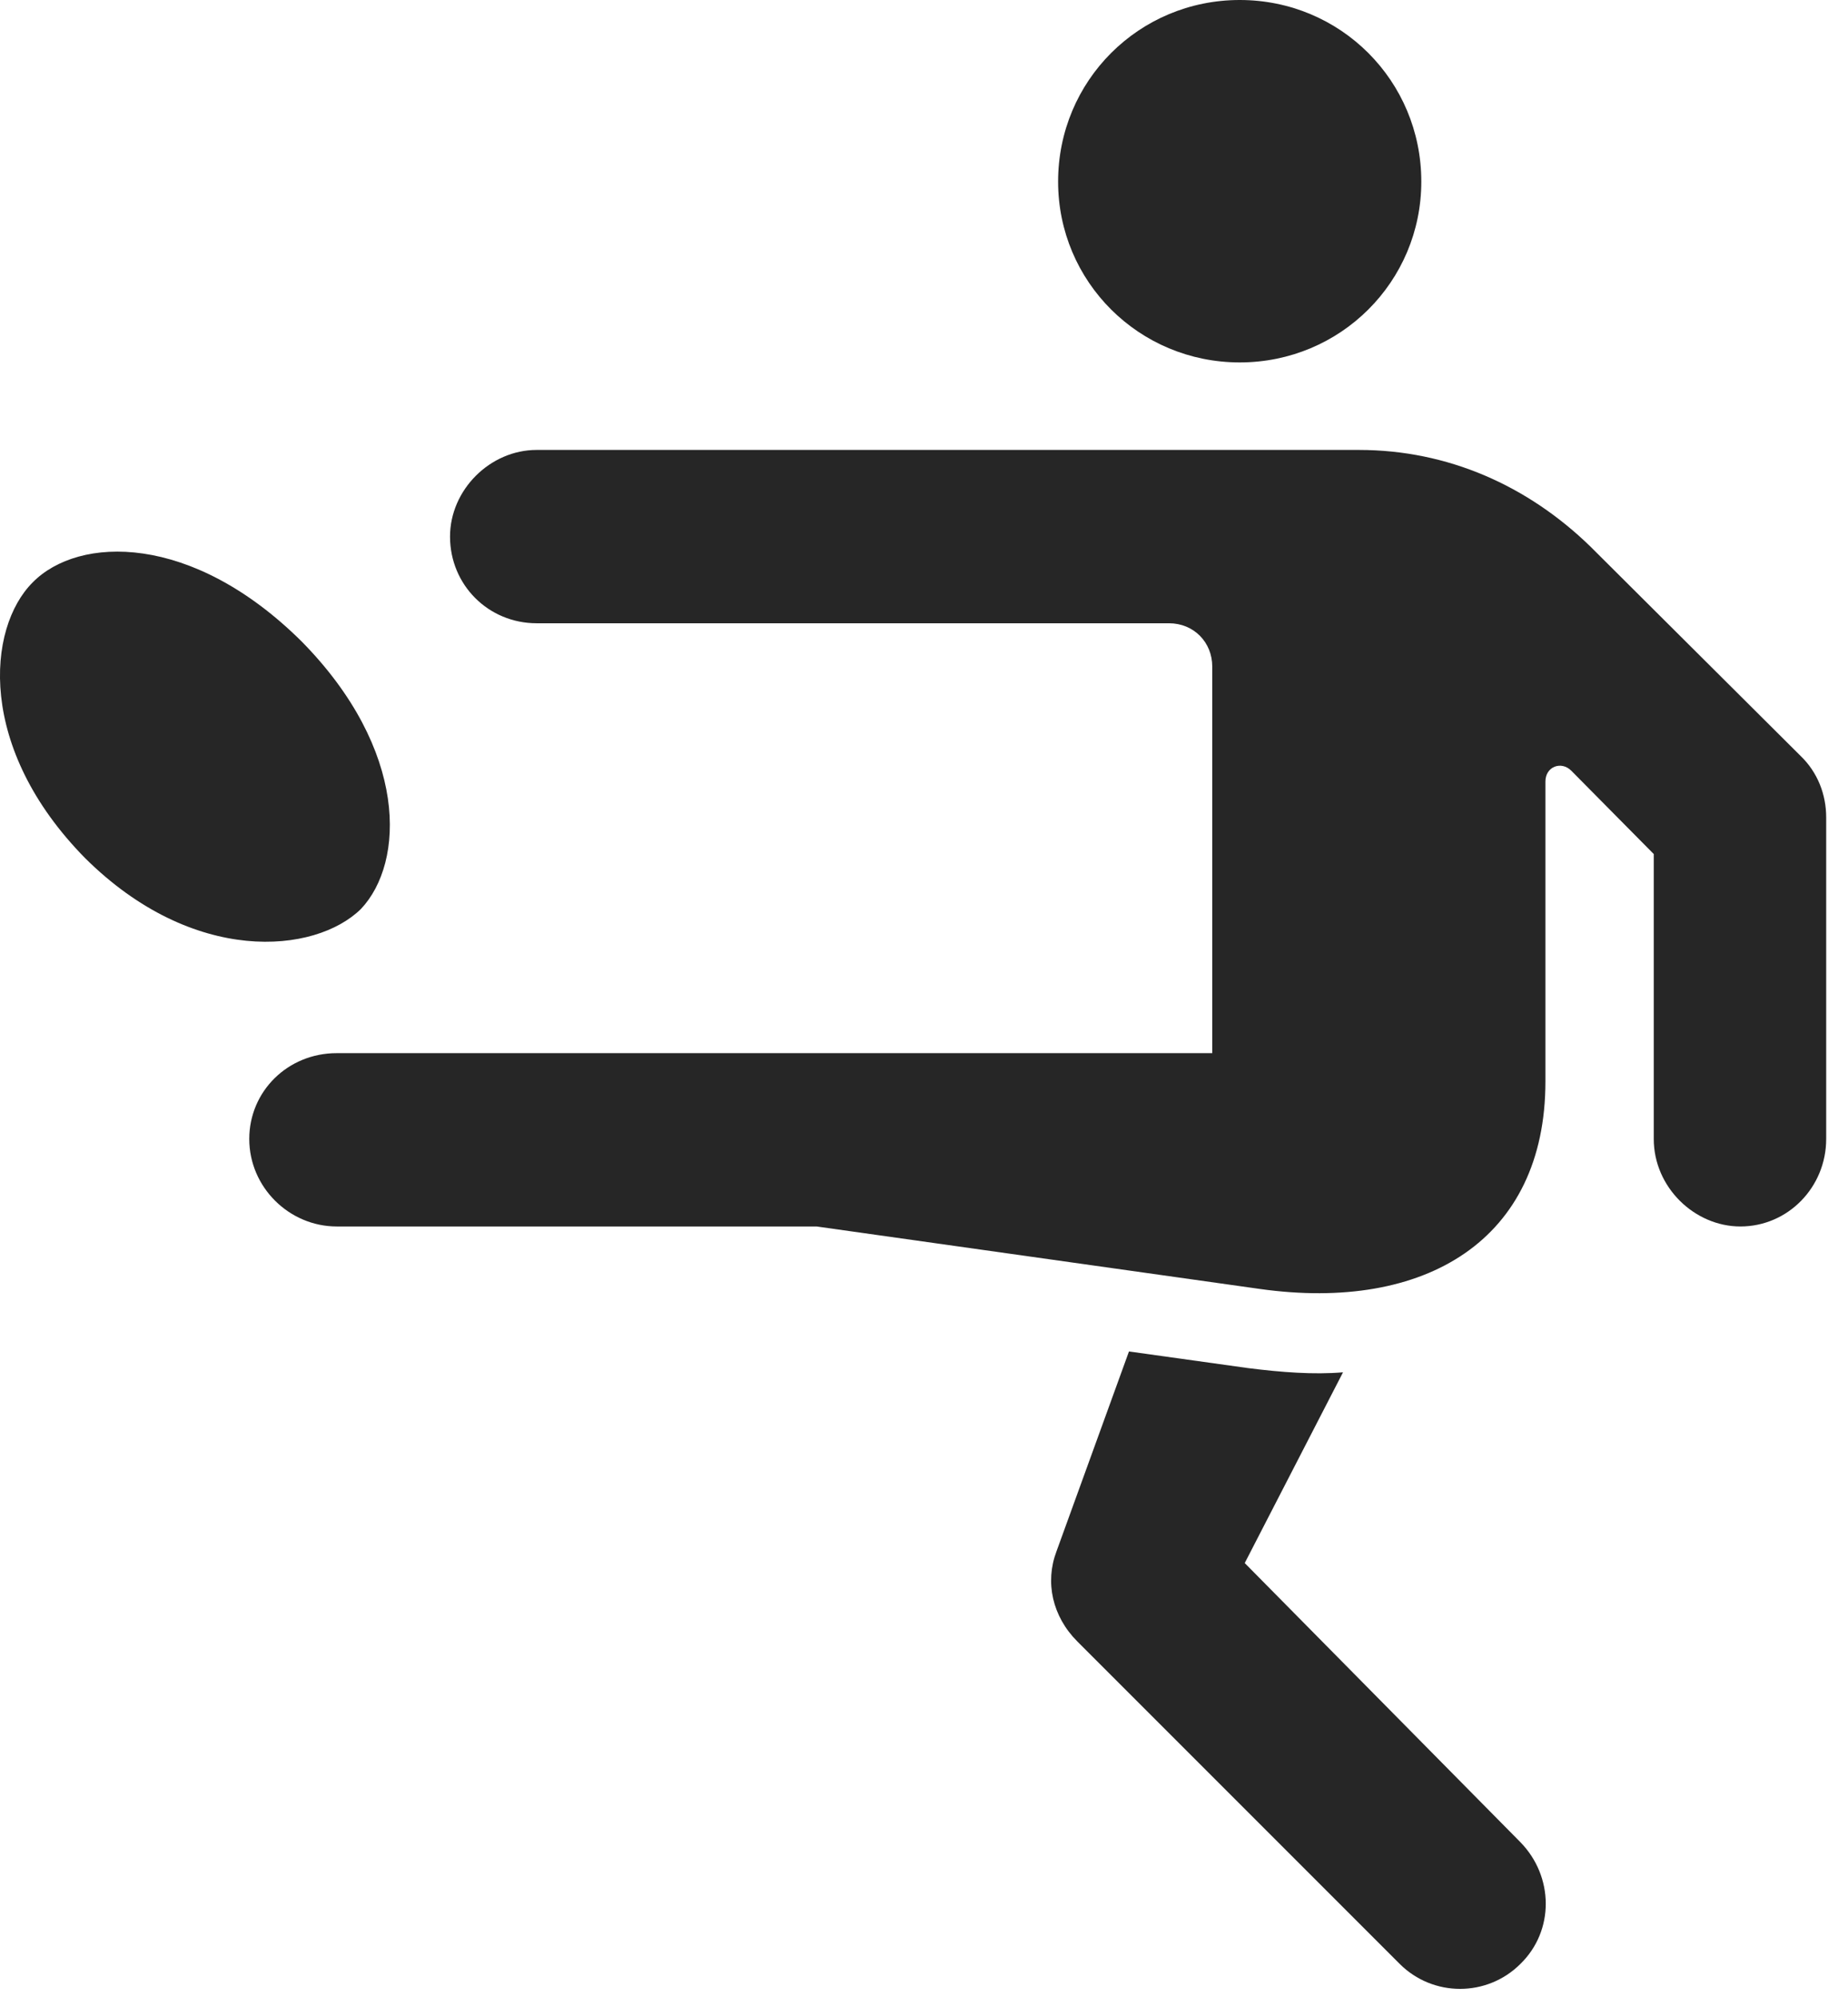 <?xml version="1.0" encoding="UTF-8"?>
<!--Generator: Apple Native CoreSVG 326-->
<!DOCTYPE svg
PUBLIC "-//W3C//DTD SVG 1.1//EN"
       "http://www.w3.org/Graphics/SVG/1.1/DTD/svg11.dtd">
<svg version="1.1" xmlns="http://www.w3.org/2000/svg" xmlns:xlink="http://www.w3.org/1999/xlink" viewBox="0 0 30.33 32.772">
 <g>
  <rect height="32.772" opacity="0" width="30.33" x="0" y="0"/>
  <path d="M20.347 5.947C22.001 5.947 23.327 4.621 23.327 2.98C23.327 1.326 22.001 0 20.347 0C18.693 0 17.366 1.326 17.366 2.98C17.366 4.621 18.693 5.947 20.347 5.947ZM5.527 20.125L13.402 20.125L20.675 21.15C23.396 21.533 25.364 20.344 25.364 17.746L25.364 12.824C25.364 12.578 25.624 12.482 25.788 12.646L27.142 14.014L27.142 18.689C27.142 19.482 27.812 20.125 28.564 20.125C29.343 20.125 29.972 19.482 29.972 18.689L29.972 13.412C29.972 13.043 29.835 12.674 29.548 12.4L26.103 8.969C25.077 7.971 23.765 7.383 22.302 7.383L8.808 7.383C8.042 7.383 7.386 8.039 7.386 8.805C7.386 9.598 8.015 10.227 8.808 10.227L19.185 10.227C19.595 10.227 19.896 10.541 19.896 10.938L19.896 17.281L5.527 17.281C4.72 17.281 4.091 17.91 4.091 18.689C4.091 19.482 4.747 20.125 5.527 20.125ZM22.972 32.225C23.519 32.772 24.407 32.772 24.954 32.225C25.515 31.678 25.501 30.789 24.954 30.229L20.429 25.648L22.042 22.518C21.564 22.559 21.03 22.518 20.484 22.449L18.529 22.176L17.339 25.457C17.148 25.963 17.271 26.523 17.681 26.934ZM1.398 14.082C3.175 15.846 5.171 15.654 5.923 14.916C6.648 14.15 6.702 12.305 4.952 10.527C3.148 8.736 1.288 8.791 0.536 9.557C-0.216 10.309-0.38 12.277 1.398 14.082Z" fill="black" fill-opacity="0.85"/>
 </g>
</svg>
